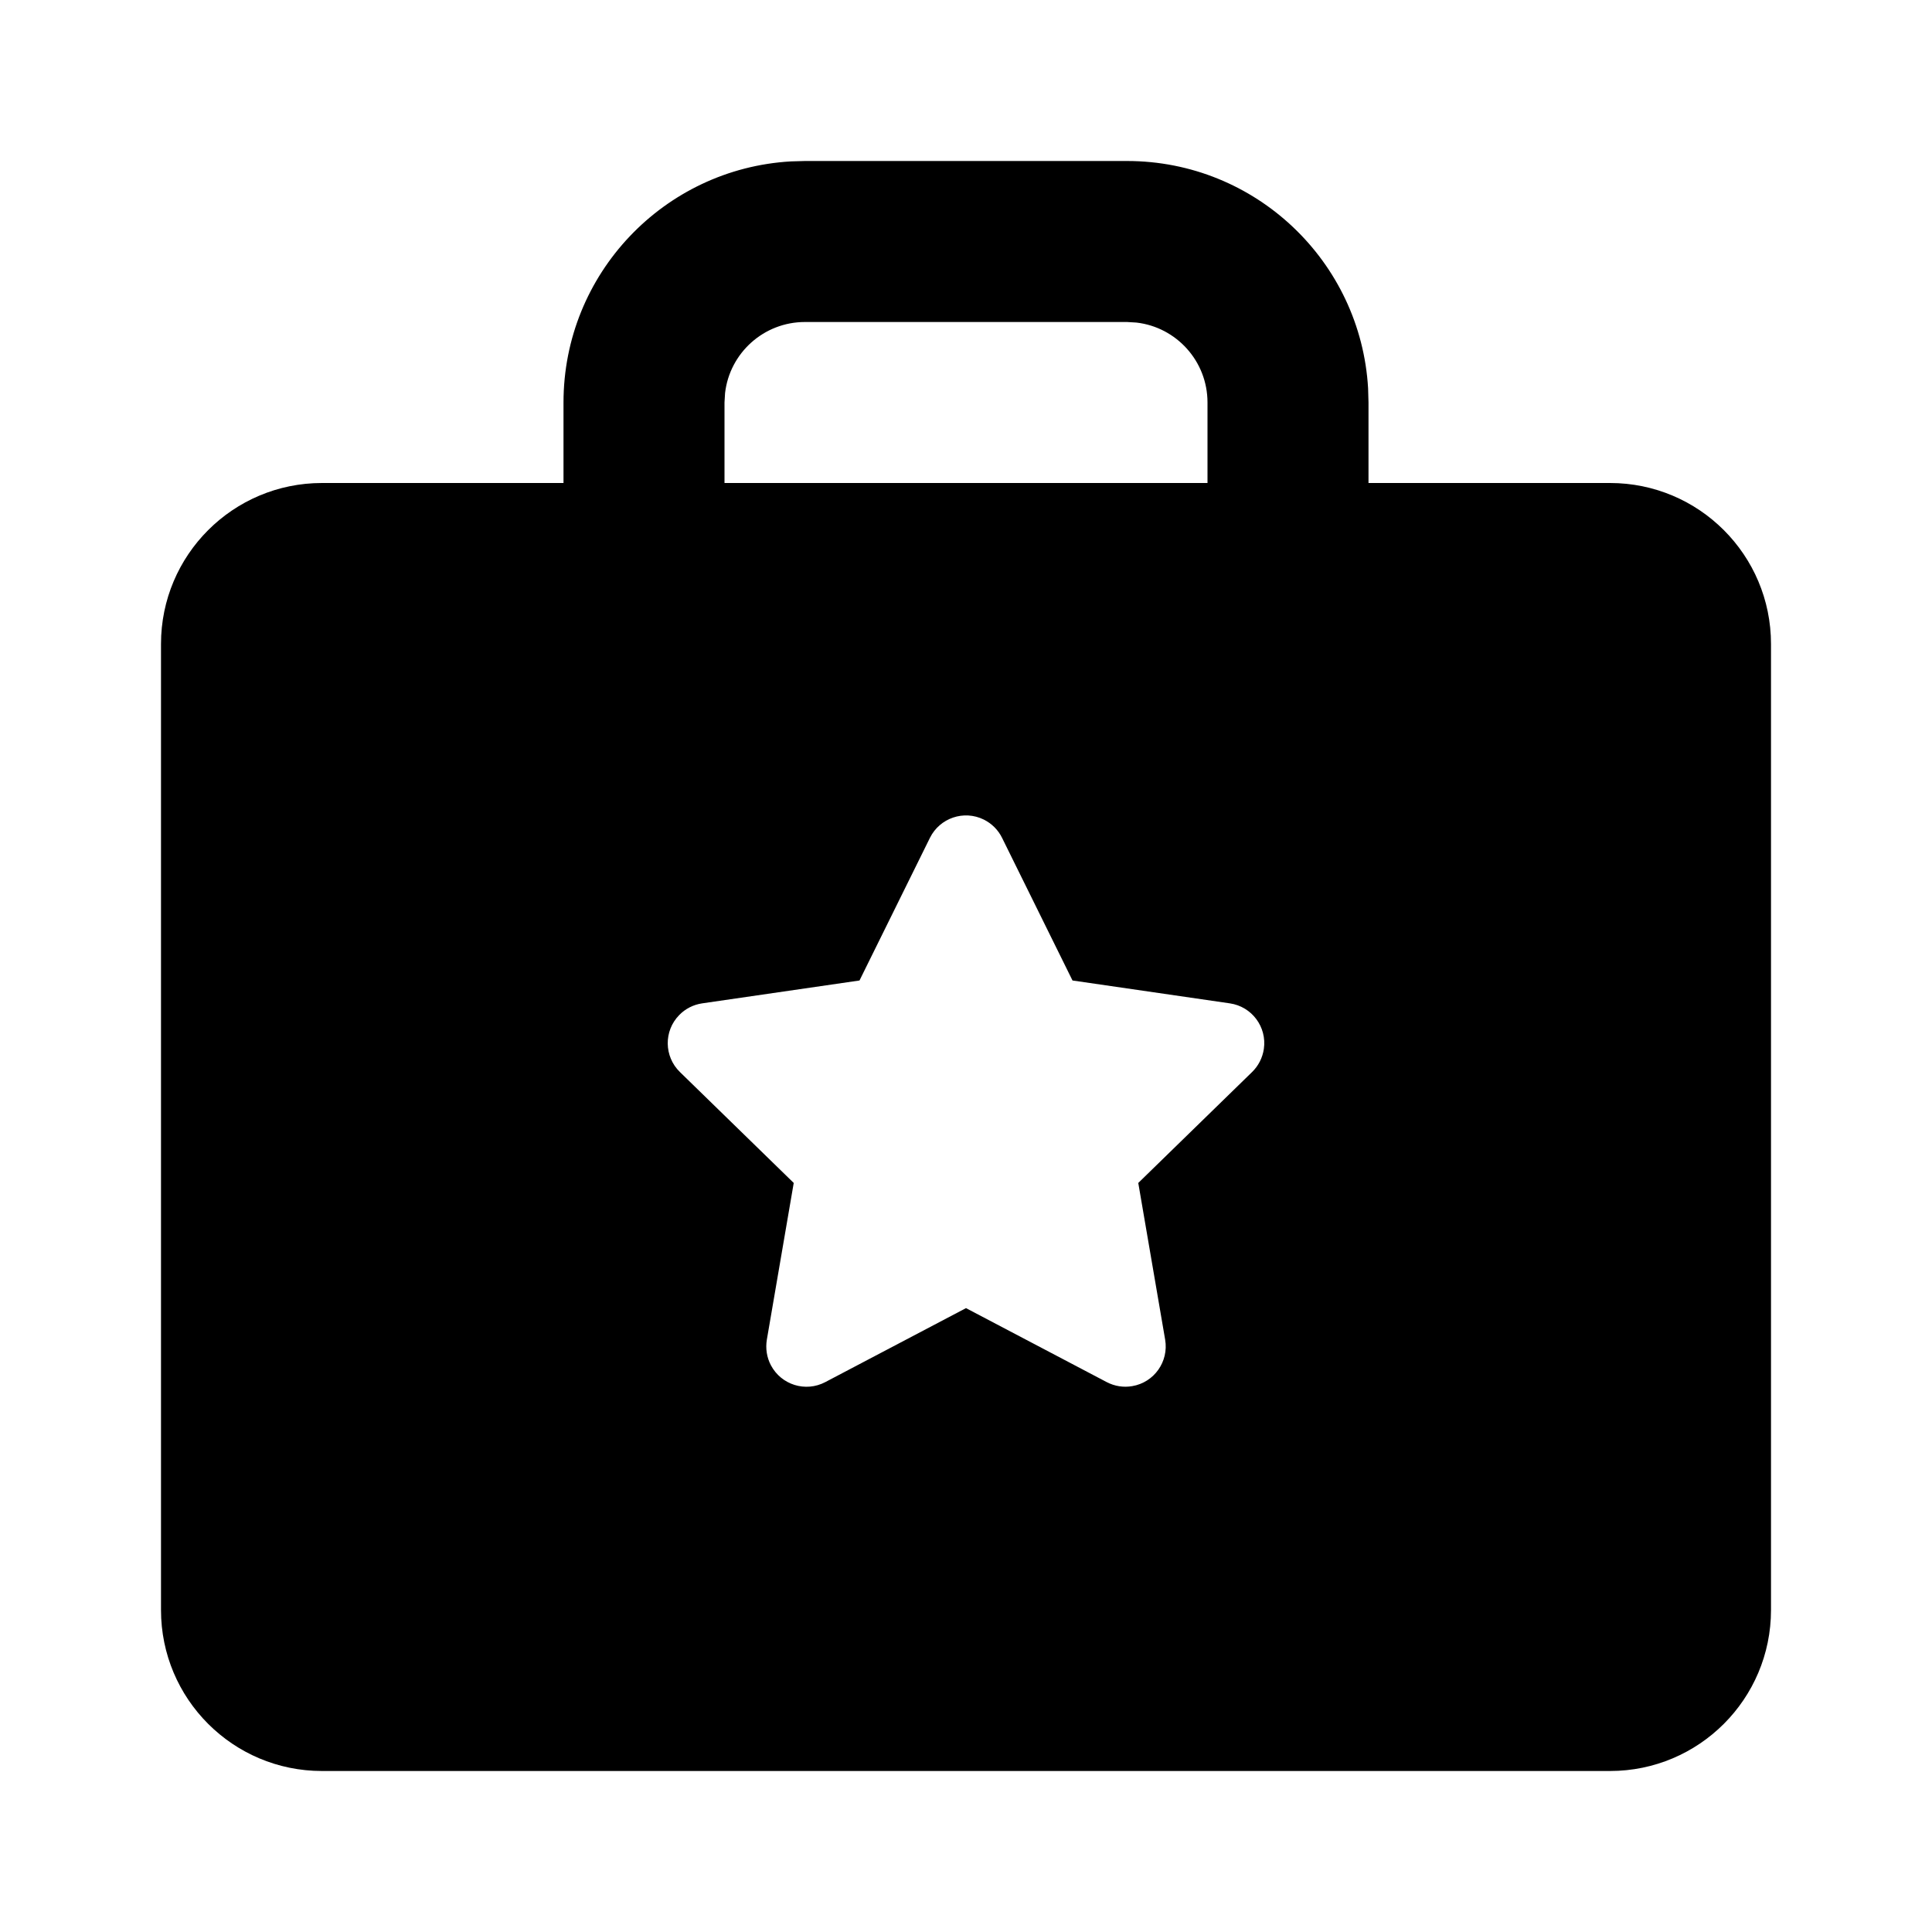 <svg xmlns="http://www.w3.org/2000/svg" width="24" height="24" viewBox="0 0 24 24">
  <path d="M14,2 C15.598,2 16.904,3.249 16.995,4.824 L17,5 L17,6 L20,6 C21.105,6 22,6.895 22,8 L22,20 C22,21.105 21.105,22 20,22 L4,22 C2.895,22 2,21.105 2,20 L2,8 C2,6.895 2.895,6 4,6 L7,6 L7,5 C7,3.402 8.249,2.096 9.824,2.005 L10,2 L14,2 Z M12.221,10.181 C11.974,10.059 11.674,10.161 11.552,10.408 L11.552,10.408 L10.677,12.18 L8.723,12.464 C8.614,12.48 8.513,12.531 8.437,12.61 C8.244,12.807 8.248,13.124 8.446,13.317 L8.446,13.317 L9.86,14.695 L9.526,16.642 C9.508,16.75 9.525,16.862 9.576,16.959 C9.705,17.204 10.007,17.298 10.252,17.169 L10.252,17.169 L12,16.25 L13.748,17.169 C13.846,17.22 13.957,17.238 14.065,17.219 C14.338,17.173 14.52,16.914 14.474,16.642 L14.474,16.642 L14.14,14.695 L15.554,13.317 C15.633,13.24 15.684,13.139 15.7,13.03 C15.74,12.757 15.55,12.503 15.277,12.464 L15.277,12.464 L13.323,12.18 L12.448,10.408 C12.4,10.31 12.32,10.23 12.221,10.181 Z M14,4 L10,4 C9.487,4 9.064,4.386 9.007,4.883 L9,5 L9,6 L15,6 L15,5 C15,4.487 14.614,4.064 14.117,4.007 L14,4 Z"/>
</svg>
